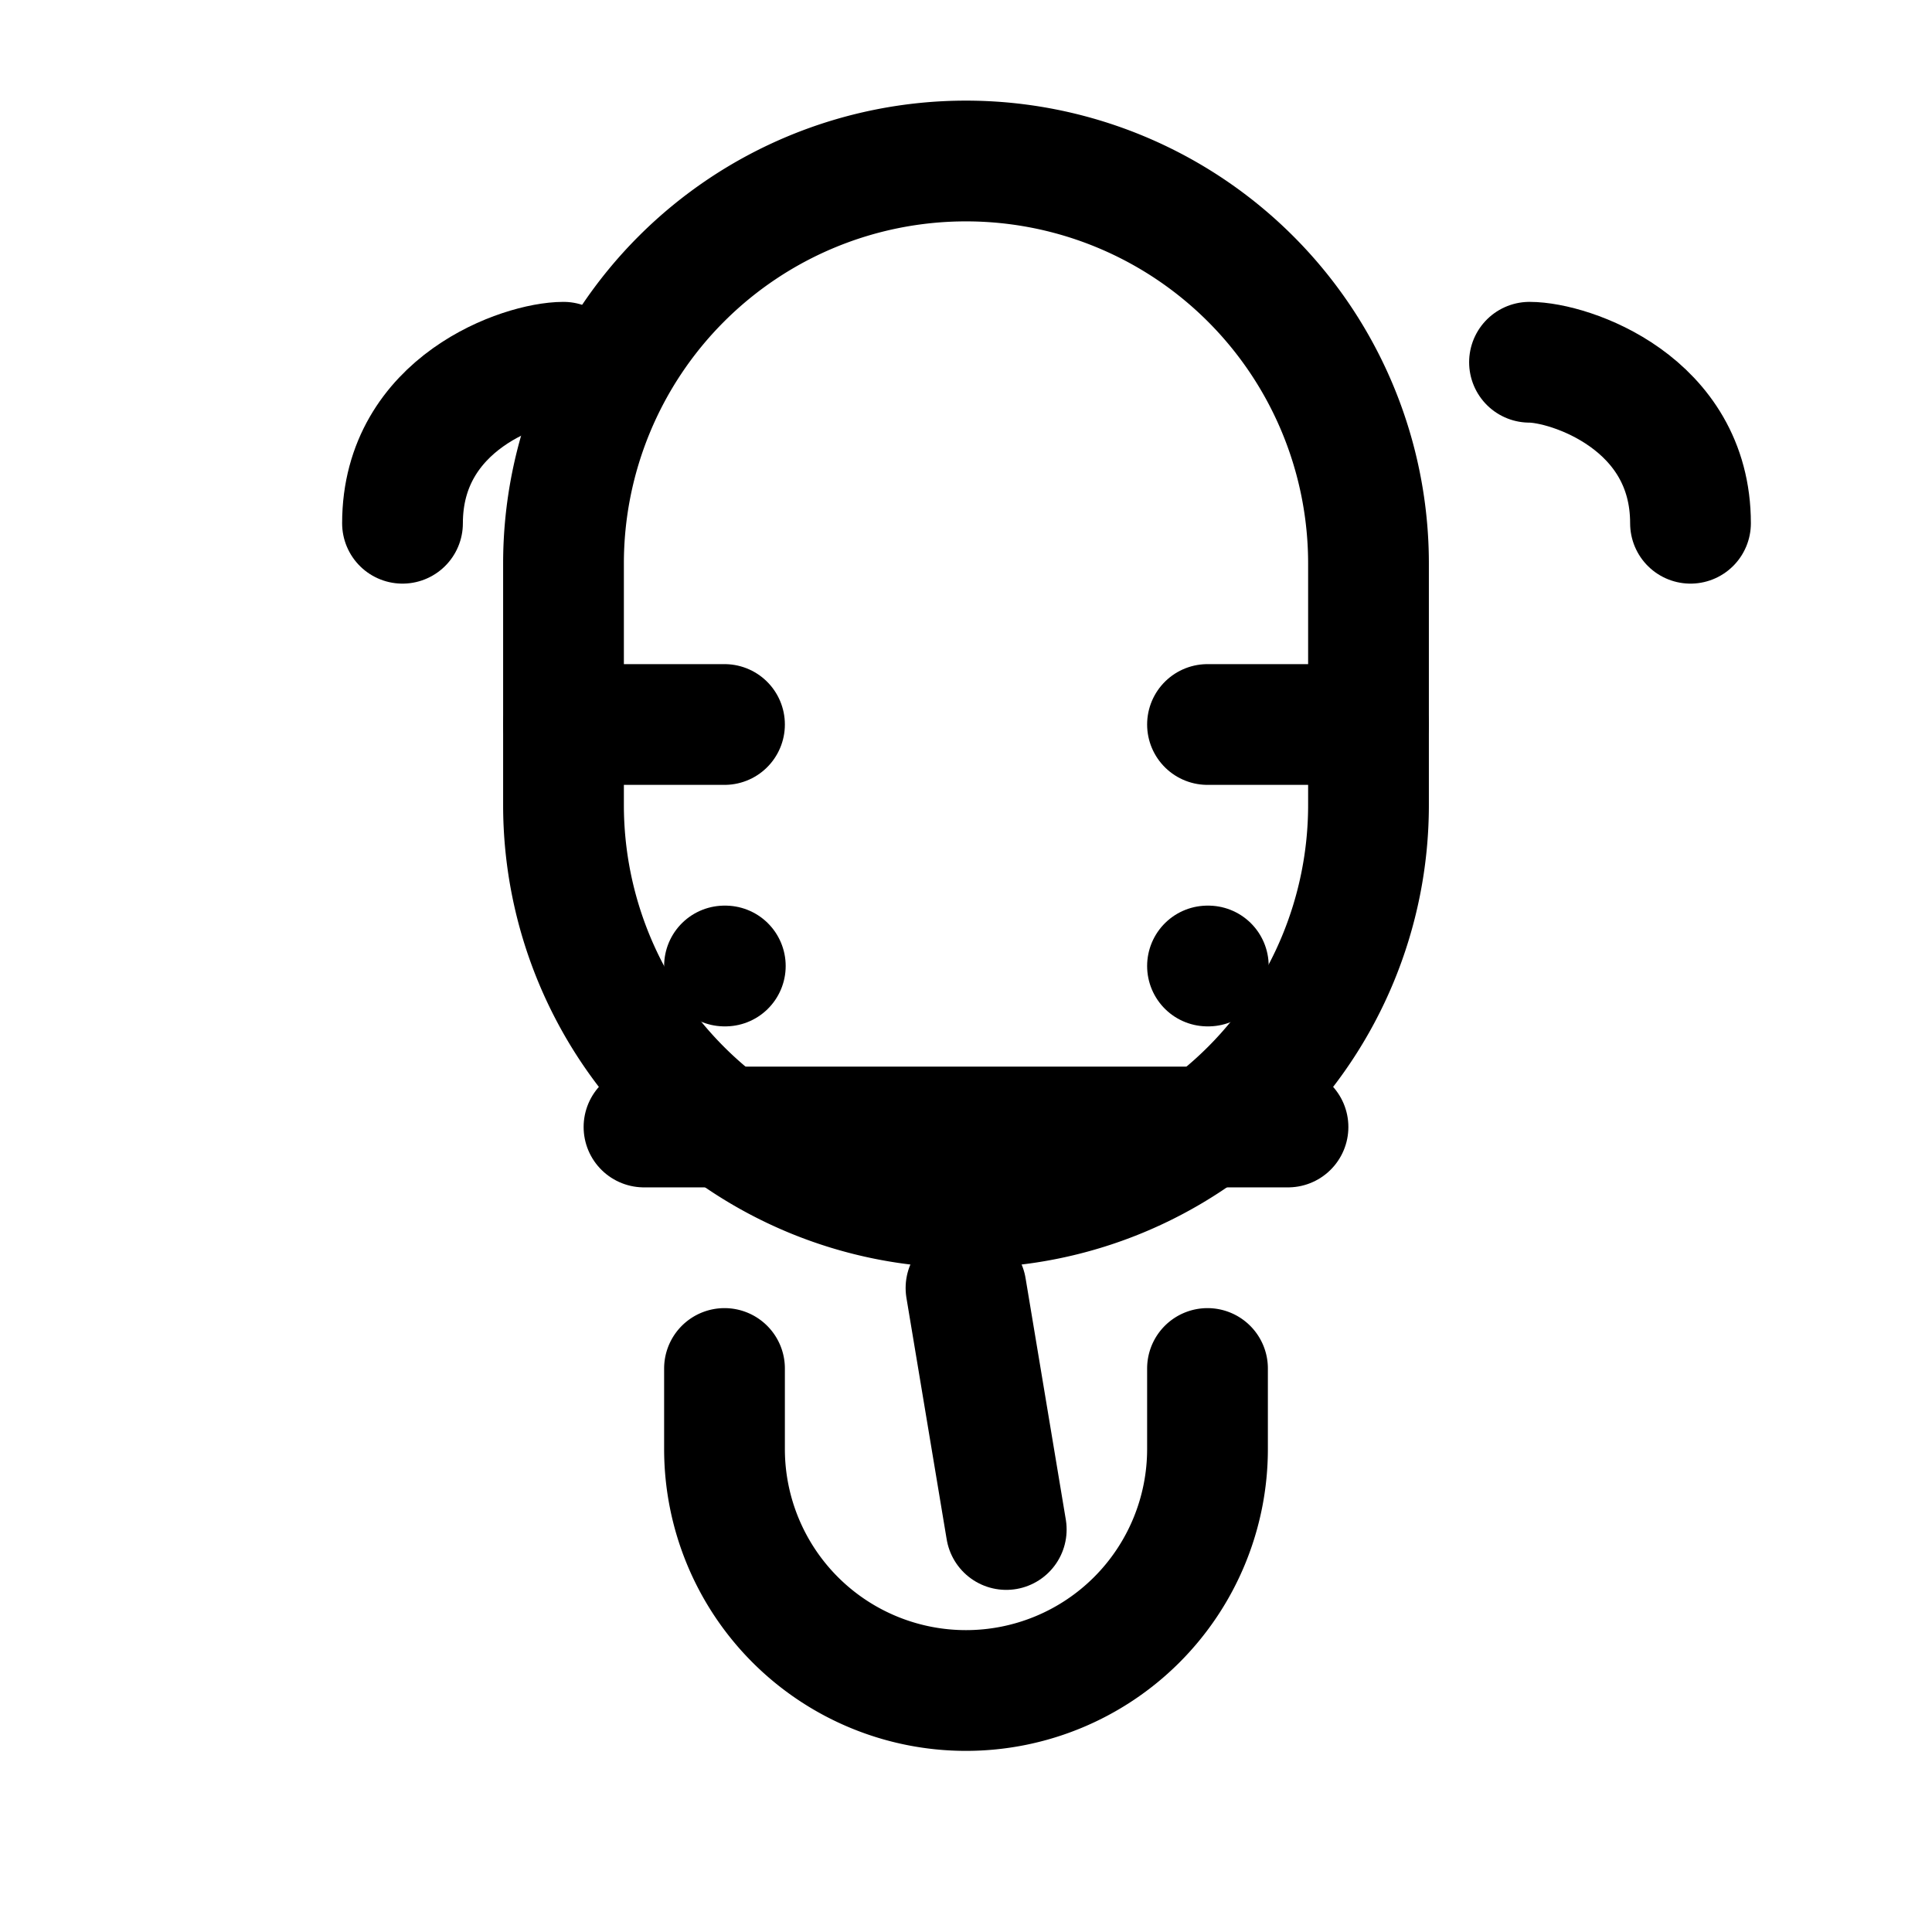 <svg xmlns="http://www.w3.org/2000/svg" viewBox="0 0 24 24" fill="none" stroke="currentColor" stroke-width="1.5" stroke-linecap="round" stroke-linejoin="round">
  <path d="M12 2a5 5 0 0 1 5 5v3a5 5 0 0 1-10 0V7a5 5 0 0 1 5-5z"/>
  <path d="M9 17v1a3 3 0 0 0 6 0v-1"/>
  <path d="M8 14h8"/>
  <path d="M7 9h2"/>
  <path d="M15 9h2"/>
  <path d="M9 12h.01"/>
  <path d="M15 12h.01"/>
  <path d="M7 4.5c-.5 0-2 .5-2 2"/>
  <path d="M19 4.5c.5 0 2 .5 2 2"/>
  <path d="M12 16l.5 3"/>
</svg> 